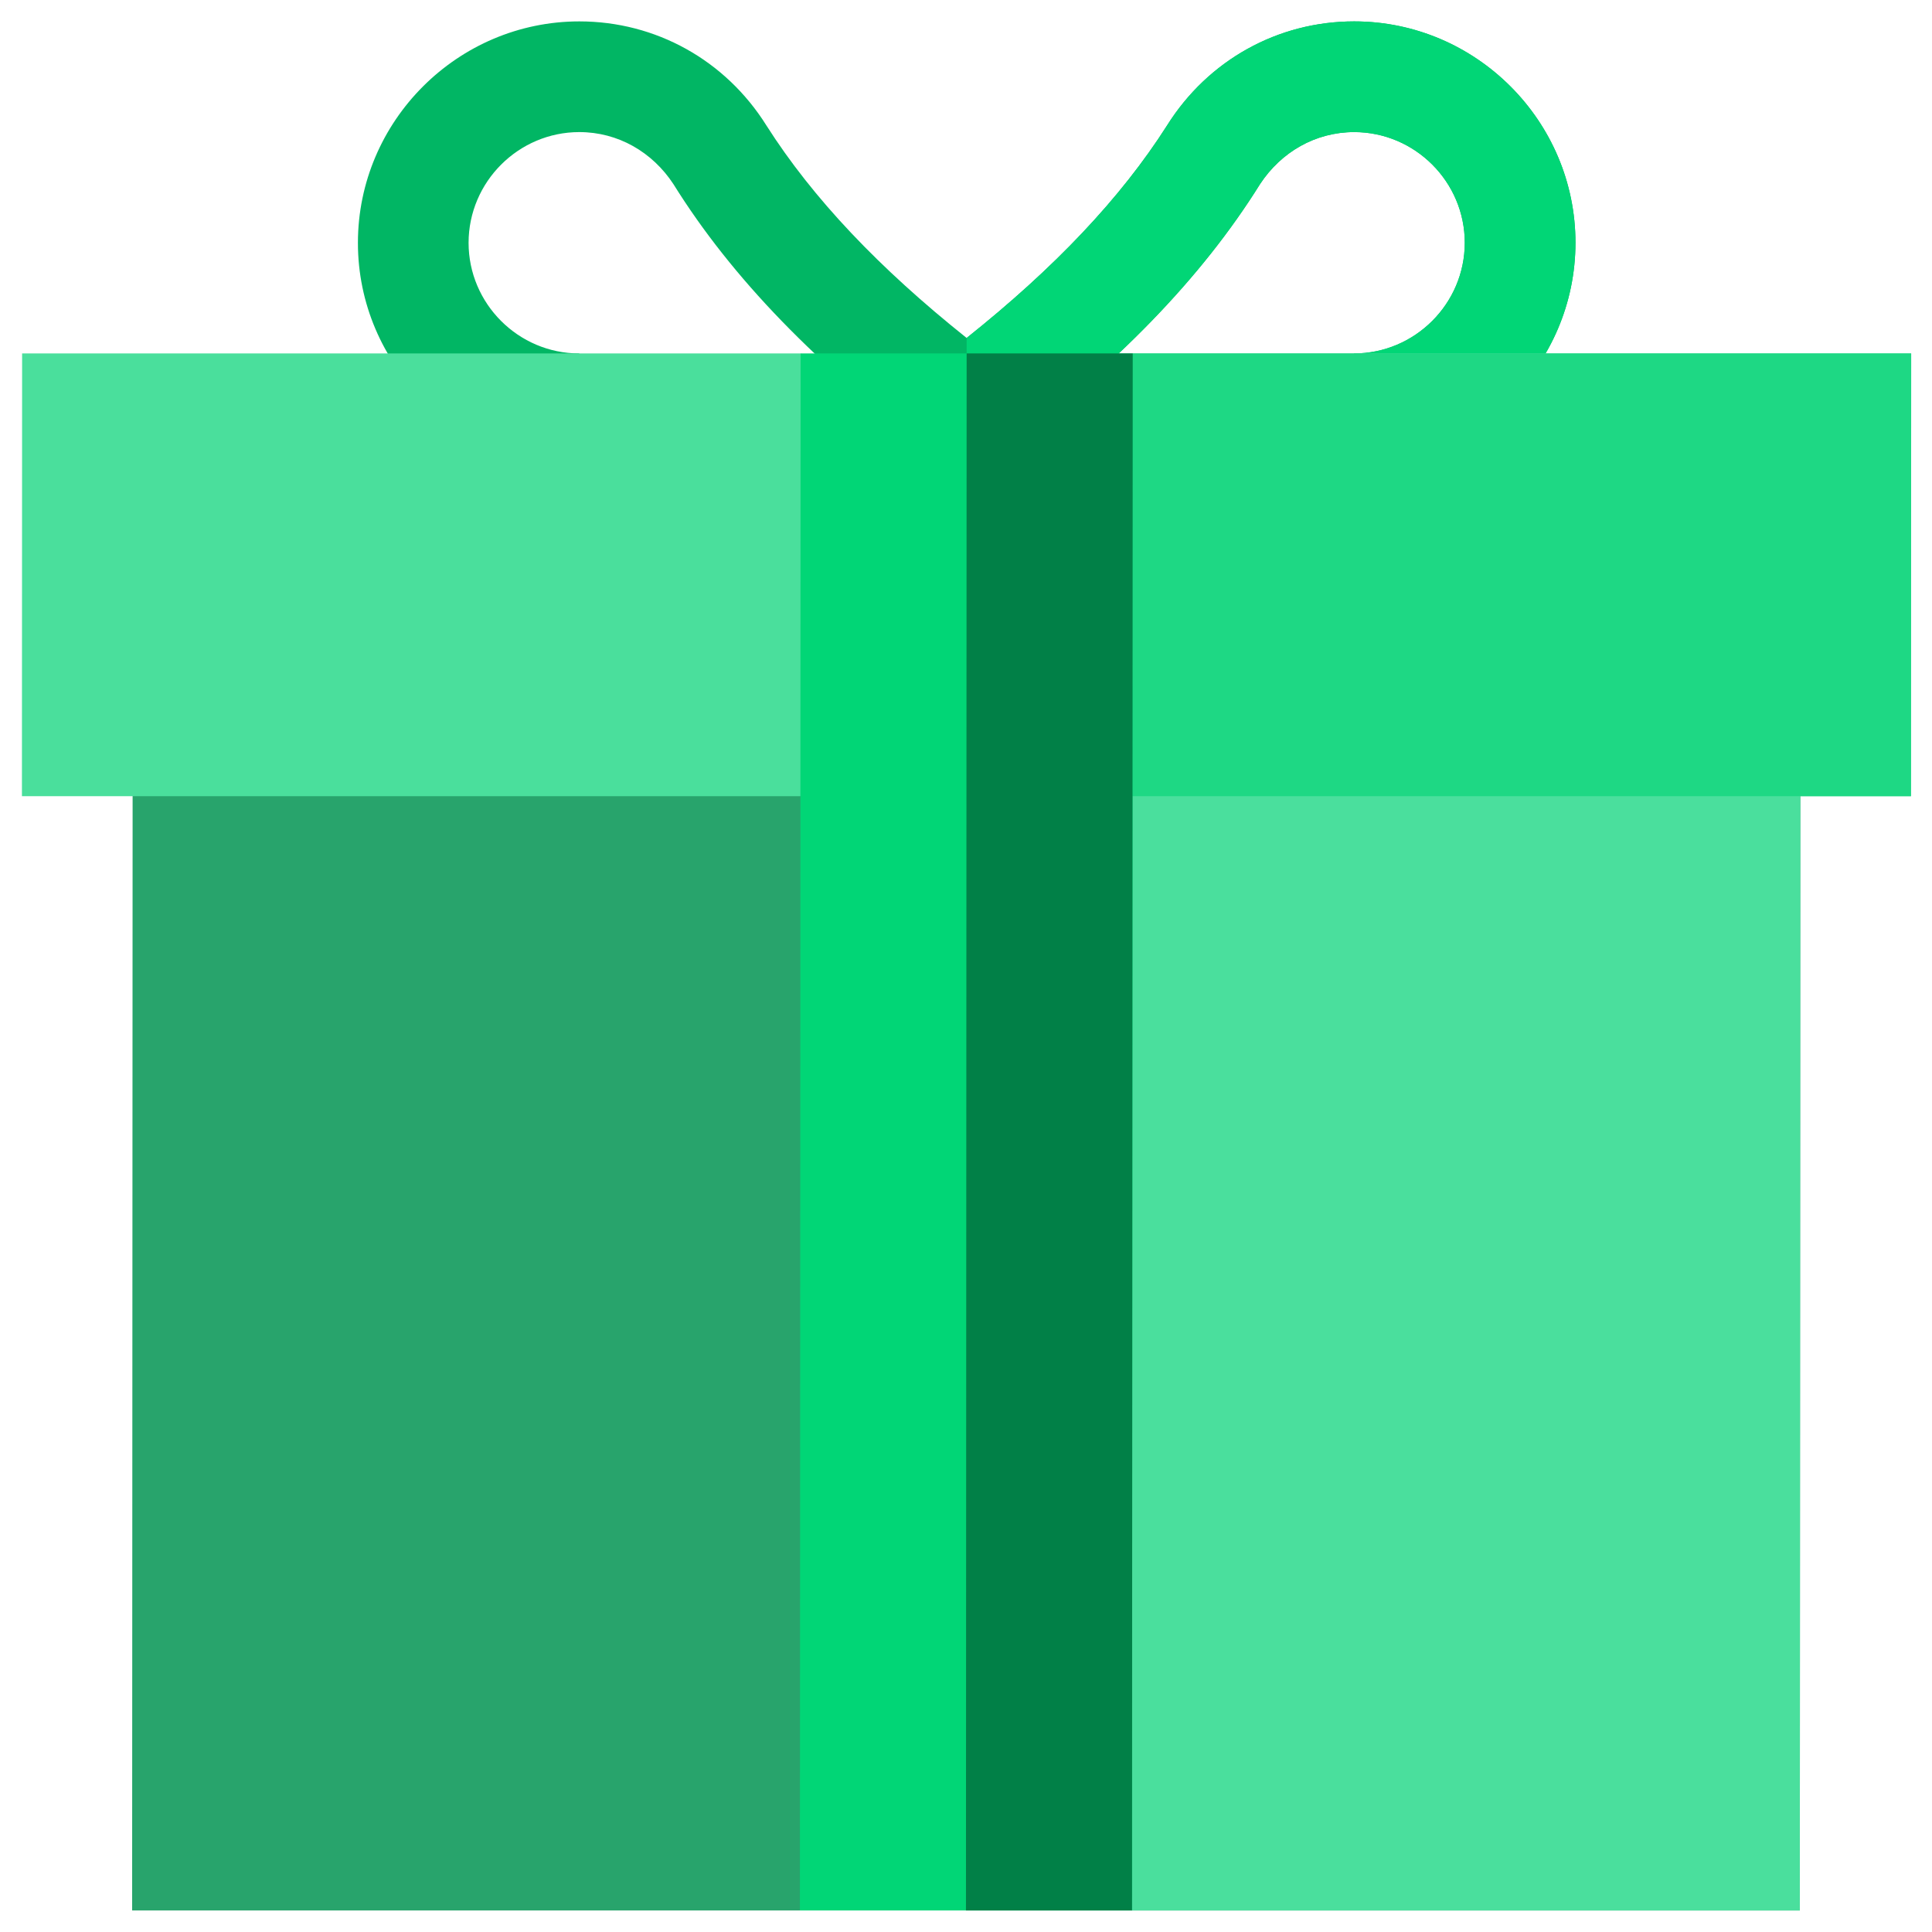 <svg width="54" height="54" viewBox="0 0 54 54" fill="none" xmlns="http://www.w3.org/2000/svg">
<g clip-path="url(#clip0_1_2749)">
<path d="M44.035 6.786C44.033 10.189 41.248 12.973 37.845 12.973L37.846 9.879C39.548 9.879 40.94 8.487 40.941 6.786C40.942 5.084 39.55 3.692 37.849 3.692C36.766 3.692 35.807 4.249 35.218 5.146C33.578 7.776 31.194 10.22 27.945 12.664L27.017 11.426L26.089 12.664C22.841 10.22 20.46 7.776 18.822 5.146C18.234 4.249 17.275 3.692 16.192 3.692C14.491 3.692 13.098 5.084 13.097 6.786C13.097 8.487 14.488 9.879 16.19 9.879L16.189 12.973C12.785 12.973 10.002 10.189 10.004 6.786C10.005 3.382 12.791 0.598 16.194 0.598C18.328 0.598 20.277 1.681 21.421 3.506C22.72 5.548 24.575 7.497 27.018 9.446C29.463 7.497 31.32 5.548 32.62 3.506C33.766 1.681 35.715 0.598 37.85 0.598C41.253 0.598 44.036 3.382 44.035 6.786Z" fill="#01B664"/>
<path d="M44.035 6.786C44.033 10.189 41.248 12.973 37.845 12.973L37.846 9.879C39.548 9.879 40.94 8.487 40.941 6.786C40.942 5.084 39.55 3.692 37.849 3.692C36.766 3.692 35.807 4.249 35.218 5.146C33.578 7.776 31.194 10.22 27.945 12.664L27.017 11.426L27.018 9.446C29.463 7.497 31.32 5.548 32.62 3.506C33.766 1.681 35.715 0.598 37.85 0.598C41.253 0.598 44.036 3.382 44.035 6.786Z" fill="#01D676"/>
<path d="M50.32 19.161L50.305 53.398H31.64L28.547 50.304H25.453L22.358 53.398H3.693L3.708 19.161H50.32Z" fill="#28A46C"/>
<path d="M50.32 19.161L50.306 53.398H31.64L28.547 50.304H27.001L27.014 19.161H50.32Z" fill="#4ADF9D"/>
<path d="M53.418 9.879L53.413 22.254H0.613L0.618 9.879H22.378L25.47 12.973H28.564L31.659 9.879H53.418Z" fill="#4ADF9C"/>
<path d="M53.418 9.879L53.413 22.254H27.013L27.017 12.973H28.564L31.659 9.879H53.418Z" fill="#1ED884"/>
<path d="M22.377 9.879H31.659L31.64 53.398H22.358L22.377 9.879Z" fill="#01D676"/>
<path d="M27.018 9.879H31.659L31.64 53.398H26.999L27.018 9.879Z" fill="#018047"/>
</g>
<defs>
<clipPath id="clip0_1_2749">
<rect width="52.8" height="52.8" fill="white" transform="matrix(1 0 -0 1 0.622 0.598)"/>
</clipPath>
</defs>
</svg>
